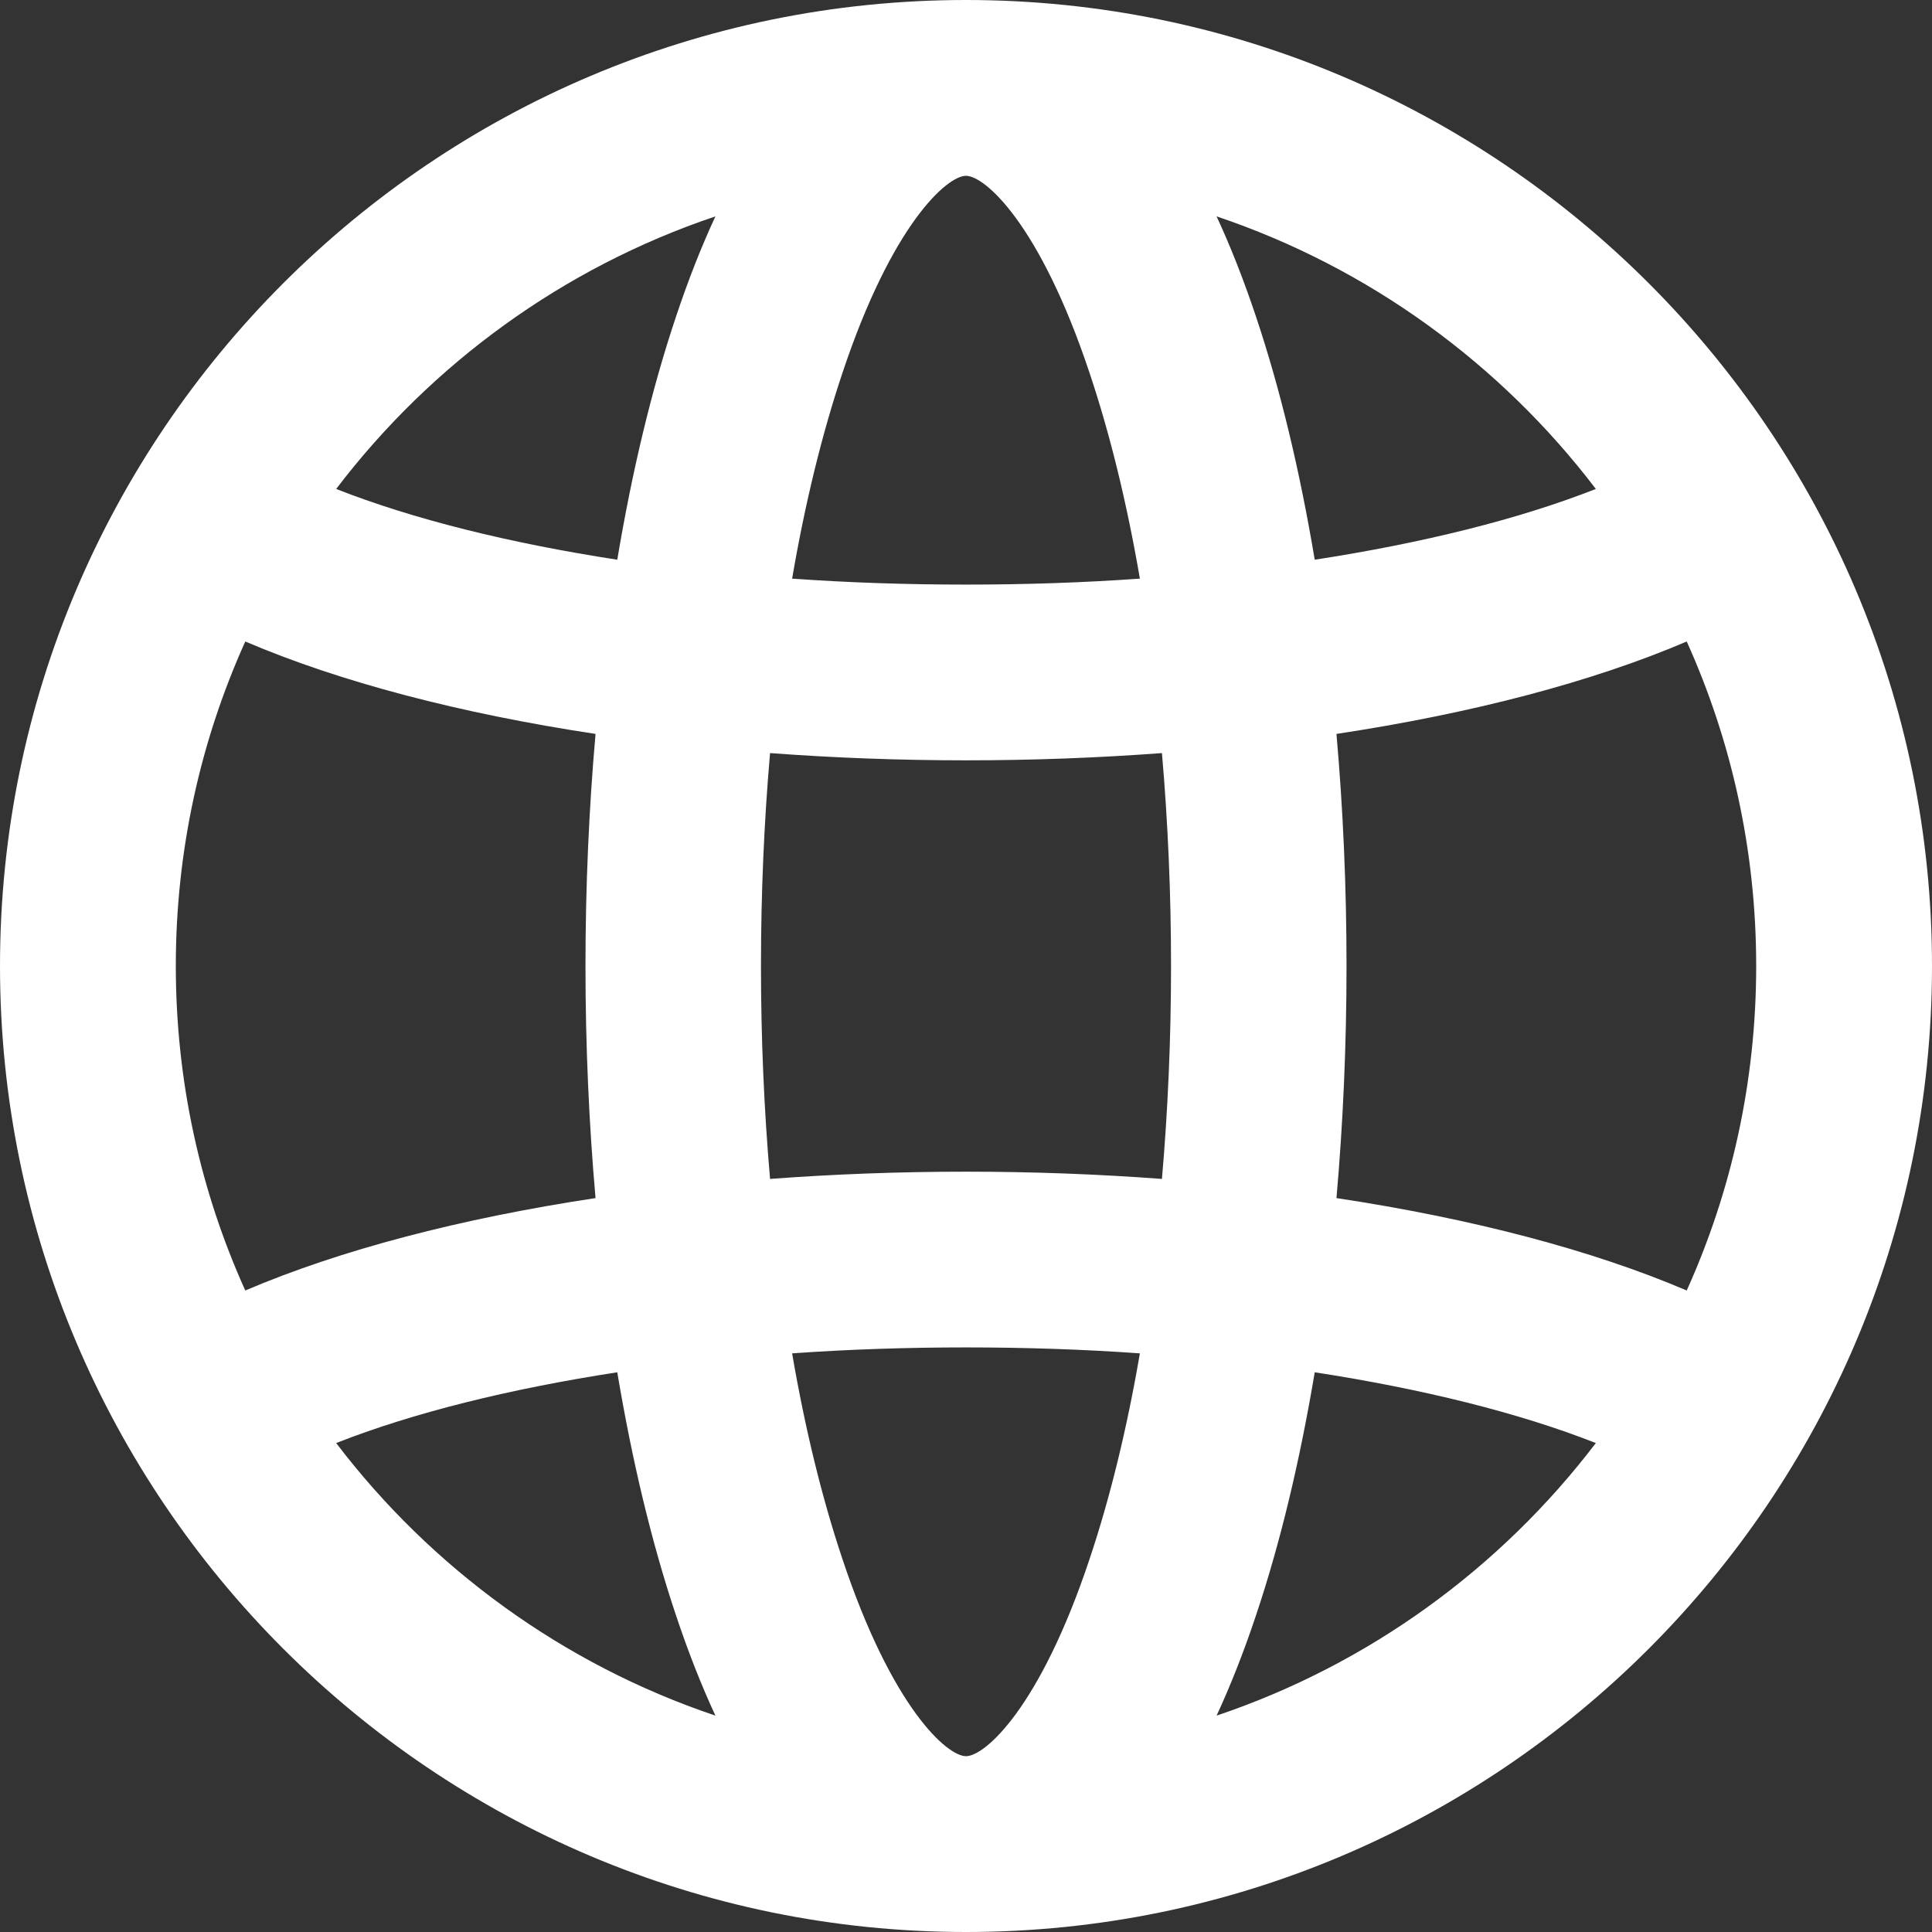 <?xml version="1.0" encoding="UTF-8"?>
<svg xmlns="http://www.w3.org/2000/svg" xmlns:xlink="http://www.w3.org/1999/xlink" width="24pt" height="24pt" viewBox="0 0 24 24" version="1.1">
<rect x="0" y="0" width="24" height="24" fill="#333333" stroke="none"/>
<g id="surface1">
<path style=" stroke:none;fill-rule:nonzero;fill:rgb(100%,100%,100%);fill-opacity:1;" d="M 12 24 C 18.617 24 24 18.617 24 12 C 24 5.383 18.617 0 12 0 C 5.383 0 0 5.383 0 12 C 0 18.617 5.383 24 12 24 Z M 4.176 17.926 C 5.129 17.551 6.324 17.254 7.668 17.047 C 7.852 18.145 8.094 19.16 8.395 20.059 C 8.551 20.527 8.715 20.941 8.887 21.312 C 6.996 20.676 5.359 19.48 4.176 17.926 Z M 2.184 12 C 2.184 10.562 2.492 9.199 3.047 7.969 C 4.227 8.473 5.719 8.863 7.398 9.117 C 7.316 10.047 7.273 11.016 7.273 12 C 7.273 12.984 7.316 13.953 7.398 14.883 C 5.719 15.137 4.227 15.527 3.047 16.031 C 2.492 14.801 2.184 13.438 2.184 12 Z M 12 2.184 C 12.234 2.184 12.918 2.781 13.535 4.633 C 13.789 5.391 14 6.254 14.16 7.188 C 13.457 7.238 12.734 7.262 12 7.262 C 11.266 7.262 10.543 7.238 9.84 7.188 C 10 6.254 10.211 5.391 10.465 4.633 C 11.082 2.781 11.766 2.184 12 2.184 Z M 12 9.445 C 12.832 9.445 13.645 9.414 14.434 9.355 C 14.508 10.207 14.547 11.094 14.547 12 C 14.547 12.906 14.508 13.793 14.434 14.645 C 13.645 14.586 12.832 14.555 12 14.555 C 11.168 14.555 10.355 14.586 9.566 14.645 C 9.492 13.793 9.453 12.906 9.453 12 C 9.453 11.094 9.492 10.207 9.566 9.355 C 10.355 9.414 11.168 9.445 12 9.445 Z M 21.816 12 C 21.816 13.438 21.508 14.801 20.953 16.031 C 19.773 15.527 18.281 15.137 16.602 14.883 C 16.684 13.953 16.727 12.984 16.727 12 C 16.727 11.016 16.684 10.047 16.602 9.117 C 18.281 8.863 19.773 8.473 20.953 7.969 C 21.508 9.199 21.816 10.562 21.816 12 Z M 12 21.816 C 11.766 21.816 11.082 21.219 10.465 19.367 C 10.211 18.609 10 17.746 9.84 16.812 C 10.543 16.762 11.266 16.738 12 16.738 C 12.734 16.738 13.457 16.762 14.16 16.812 C 14 17.746 13.789 18.609 13.535 19.367 C 12.918 21.219 12.234 21.816 12 21.816 Z M 15.113 21.312 C 15.285 20.941 15.449 20.527 15.605 20.059 C 15.906 19.16 16.148 18.145 16.332 17.047 C 17.676 17.254 18.871 17.551 19.824 17.926 C 18.641 19.48 17.004 20.676 15.113 21.312 Z M 19.824 6.074 C 18.871 6.449 17.676 6.746 16.332 6.953 C 16.148 5.855 15.906 4.84 15.605 3.941 C 15.449 3.473 15.285 3.059 15.113 2.688 C 17.004 3.324 18.641 4.52 19.824 6.074 Z M 8.887 2.688 C 8.715 3.059 8.551 3.473 8.395 3.941 C 8.094 4.84 7.852 5.855 7.668 6.953 C 6.324 6.746 5.129 6.449 4.176 6.074 C 5.359 4.52 6.996 3.324 8.887 2.688 Z M 8.887 2.688 "/>
</g>
</svg>

